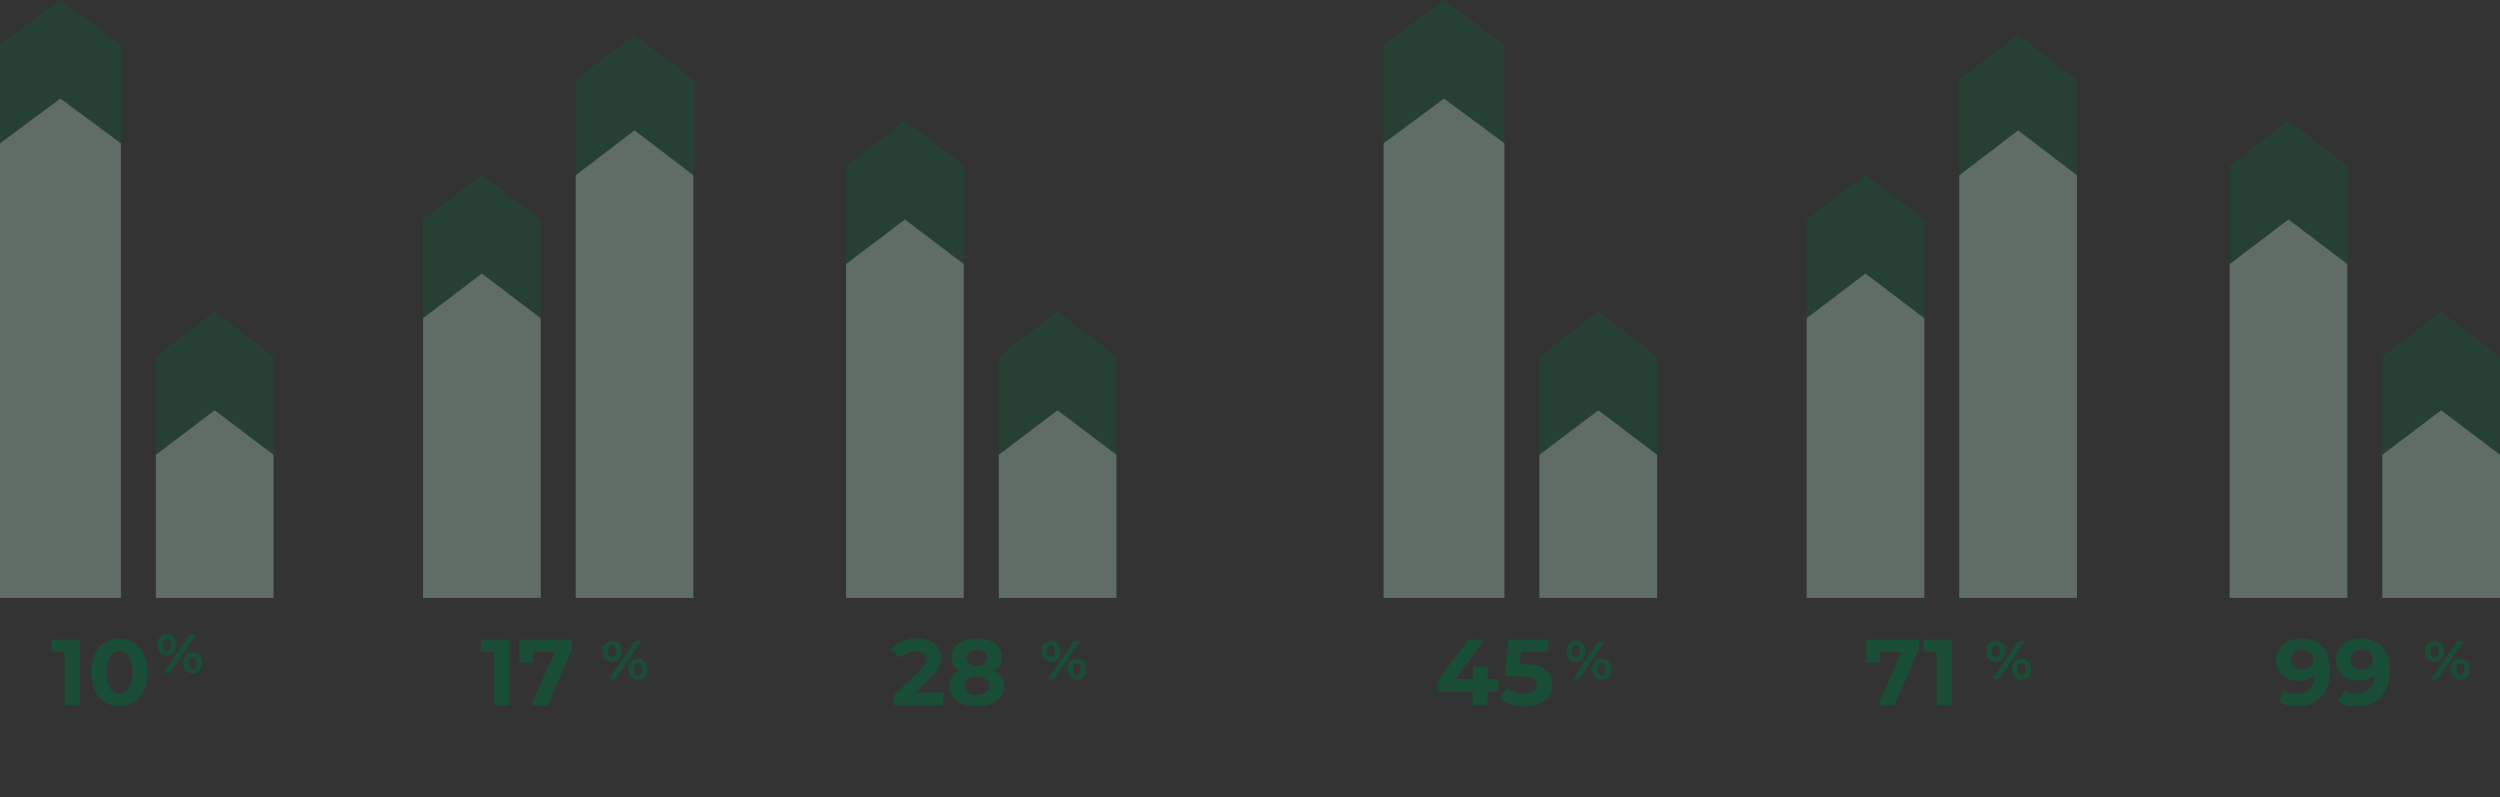 <svg width="712" height="227" viewBox="0 0 712 227" fill="none" xmlns="http://www.w3.org/2000/svg">
<rect x="0" y="0" width="712" height="227" fill="#333333" stroke="none"/>
<g opacity="0.5">
<path opacity="0.5" d="M34.422 170.3H0V12.801L17.203 0L34.422 12.801V170.3Z" fill="#006838"/>
<path opacity="0.5" d="M77.903 170.3H44.387V101.571L61.145 88.773L77.903 101.571V170.3Z" fill="#006838"/>
<path opacity="0.5" d="M34.422 170.3H0V40.815L17.203 28.081L34.422 40.815V170.3Z" fill="white"/>
<path opacity="0.5" d="M77.903 170.3H44.387V129.534L61.145 116.855L77.903 129.534V170.3Z" fill="white"/>
<path d="M18.417 200.83V183.749L20.285 185.617H14.681V182.147H22.741V200.83H18.417ZM33.993 201.15C32.462 201.15 31.093 200.776 29.883 200.029C28.673 199.264 27.721 198.161 27.027 196.719C26.333 195.278 25.986 193.535 25.986 191.488C25.986 189.442 26.333 187.699 27.027 186.257C27.721 184.816 28.673 183.722 29.883 182.975C31.093 182.209 32.462 181.827 33.993 181.827C35.541 181.827 36.911 182.209 38.103 182.975C39.313 183.722 40.265 184.816 40.959 186.257C41.653 187.699 41.999 189.442 41.999 191.488C41.999 193.535 41.653 195.278 40.959 196.719C40.265 198.161 39.313 199.264 38.103 200.029C36.911 200.776 35.541 201.15 33.993 201.15ZM33.993 197.493C34.722 197.493 35.354 197.289 35.888 196.88C36.439 196.47 36.866 195.821 37.169 194.931C37.489 194.042 37.649 192.894 37.649 191.488C37.649 190.083 37.489 188.935 37.169 188.045C36.866 187.156 36.439 186.506 35.888 186.097C35.354 185.688 34.722 185.483 33.993 185.483C33.281 185.483 32.649 185.688 32.098 186.097C31.564 186.506 31.137 187.156 30.817 188.045C30.514 188.935 30.363 190.083 30.363 191.488C30.363 192.894 30.514 194.042 30.817 194.931C31.137 195.821 31.564 196.47 32.098 196.88C32.649 197.289 33.281 197.493 33.993 197.493Z" fill="#006838"/>
<path opacity="0.5" d="M153.995 170.3H120.478V62.617L137.237 49.822L153.995 62.617V170.3Z" fill="#006838"/>
<path opacity="0.5" d="M197.476 170.3H163.959V22.718L180.717 9.964L197.476 22.718V170.3Z" fill="#006838"/>
<path opacity="0.5" d="M153.995 170.3H120.478V90.635L137.237 77.903L153.995 90.635V170.3Z" fill="white"/>
<path opacity="0.5" d="M197.476 170.3H163.959V49.919L180.717 37.14L197.476 49.919V170.3Z" fill="white"/>
<path d="M140.707 200.83V183.749L142.575 185.617H136.971V182.147H145.031V200.83H140.707ZM151.265 200.83L158.792 183.802L159.912 185.67H149.851L151.772 183.642V188.713H147.929V182.147H162.902V184.95L155.962 200.83H151.265Z" fill="#006838"/>
<path d="M173.376 193.453L180.786 182.602H182.631L175.221 193.453H173.376ZM174.322 188.461C173.795 188.461 173.33 188.343 172.927 188.105C172.524 187.857 172.203 187.511 171.966 187.066C171.738 186.612 171.625 186.079 171.625 185.47C171.625 184.86 171.738 184.333 171.966 183.889C172.203 183.444 172.524 183.098 172.927 182.85C173.33 182.602 173.795 182.478 174.322 182.478C174.849 182.478 175.314 182.602 175.717 182.85C176.12 183.098 176.435 183.444 176.663 183.889C176.89 184.333 177.004 184.86 177.004 185.47C177.004 186.079 176.89 186.612 176.663 187.066C176.435 187.511 176.12 187.857 175.717 188.105C175.314 188.343 174.849 188.461 174.322 188.461ZM174.322 187.19C174.663 187.19 174.937 187.051 175.143 186.772C175.35 186.482 175.453 186.048 175.453 185.47C175.453 184.891 175.35 184.462 175.143 184.183C174.937 183.894 174.663 183.749 174.322 183.749C173.991 183.749 173.717 183.894 173.5 184.183C173.294 184.462 173.19 184.891 173.19 185.47C173.19 186.038 173.294 186.467 173.5 186.756C173.717 187.046 173.991 187.19 174.322 187.19ZM181.685 193.577C181.168 193.577 180.703 193.458 180.29 193.22C179.887 192.972 179.572 192.626 179.344 192.182C179.117 191.727 179.003 191.195 179.003 190.585C179.003 189.975 179.117 189.448 179.344 189.004C179.572 188.56 179.887 188.213 180.29 187.965C180.703 187.717 181.168 187.593 181.685 187.593C182.222 187.593 182.693 187.717 183.096 187.965C183.499 188.213 183.814 188.56 184.041 189.004C184.269 189.448 184.382 189.975 184.382 190.585C184.382 191.195 184.269 191.727 184.041 192.182C183.814 192.626 183.499 192.972 183.096 193.22C182.693 193.458 182.222 193.577 181.685 193.577ZM181.685 192.306C182.026 192.306 182.3 192.166 182.507 191.887C182.713 191.598 182.817 191.164 182.817 190.585C182.817 190.017 182.713 189.588 182.507 189.299C182.3 189.009 182.026 188.865 181.685 188.865C181.354 188.865 181.08 189.009 180.863 189.299C180.657 189.578 180.553 190.006 180.553 190.585C180.553 191.164 180.657 191.598 180.863 191.887C181.08 192.166 181.354 192.306 181.685 192.306Z" fill="#006838"/>
<path opacity="0.5" d="M274.473 170.3H240.957V47.217L257.715 34.422L274.473 47.217V170.3Z" fill="#006838"/>
<path opacity="0.5" d="M317.954 170.3H284.438V101.571L301.196 88.773L317.954 101.571V170.3Z" fill="#006838"/>
<path opacity="0.5" d="M274.473 170.3H240.957V75.213L257.715 62.504L274.473 75.213V170.3Z" fill="white"/>
<path opacity="0.5" d="M317.954 170.3H284.438V129.534L301.196 116.855L317.954 129.534V170.3Z" fill="white"/>
<path d="M254.519 200.83V198.027L261.725 191.221C262.295 190.705 262.713 190.243 262.98 189.834C263.247 189.424 263.425 189.051 263.514 188.713C263.62 188.375 263.674 188.063 263.674 187.779C263.674 187.031 263.416 186.462 262.9 186.07C262.402 185.661 261.663 185.457 260.685 185.457C259.902 185.457 259.172 185.608 258.496 185.91C257.838 186.213 257.277 186.684 256.815 187.325L253.665 185.297C254.377 184.229 255.373 183.384 256.655 182.761C257.936 182.138 259.412 181.827 261.085 181.827C262.473 181.827 263.683 182.058 264.715 182.521C265.764 182.966 266.574 183.597 267.143 184.416C267.73 185.234 268.024 186.213 268.024 187.352C268.024 187.957 267.944 188.561 267.784 189.166C267.642 189.754 267.339 190.376 266.876 191.035C266.432 191.693 265.773 192.431 264.901 193.25L258.923 198.881L258.096 197.307H268.638V200.83H254.519ZM278.162 201.15C276.596 201.15 275.226 200.918 274.052 200.456C272.877 199.975 271.961 199.308 271.303 198.454C270.644 197.582 270.315 196.568 270.315 195.412C270.315 194.255 270.635 193.277 271.276 192.476C271.934 191.657 272.851 191.044 274.025 190.634C275.199 190.207 276.578 189.994 278.162 189.994C279.763 189.994 281.151 190.207 282.325 190.634C283.517 191.044 284.434 191.657 285.074 192.476C285.733 193.277 286.062 194.255 286.062 195.412C286.062 196.568 285.733 197.582 285.074 198.454C284.416 199.308 283.491 199.975 282.299 200.456C281.124 200.918 279.745 201.15 278.162 201.15ZM278.162 197.974C279.247 197.974 280.101 197.734 280.724 197.253C281.364 196.773 281.685 196.114 281.685 195.278C281.685 194.442 281.364 193.793 280.724 193.33C280.101 192.85 279.247 192.609 278.162 192.609C277.094 192.609 276.249 192.85 275.626 193.33C275.004 193.793 274.692 194.442 274.692 195.278C274.692 196.114 275.004 196.773 275.626 197.253C276.249 197.734 277.094 197.974 278.162 197.974ZM278.162 192.182C276.721 192.182 275.457 191.987 274.372 191.595C273.304 191.204 272.468 190.634 271.863 189.887C271.276 189.122 270.982 188.215 270.982 187.165C270.982 186.062 271.285 185.119 271.89 184.336C272.495 183.535 273.34 182.921 274.425 182.494C275.511 182.049 276.756 181.827 278.162 181.827C279.603 181.827 280.857 182.049 281.925 182.494C283.01 182.921 283.855 183.535 284.46 184.336C285.083 185.119 285.394 186.062 285.394 187.165C285.394 188.215 285.092 189.122 284.487 189.887C283.9 190.634 283.064 191.204 281.978 191.595C280.893 191.987 279.621 192.182 278.162 192.182ZM278.162 189.647C279.069 189.647 279.781 189.442 280.297 189.033C280.831 188.624 281.098 188.063 281.098 187.352C281.098 186.604 280.822 186.026 280.27 185.617C279.736 185.208 279.034 185.003 278.162 185.003C277.308 185.003 276.614 185.208 276.08 185.617C275.546 186.026 275.279 186.604 275.279 187.352C275.279 188.063 275.537 188.624 276.053 189.033C276.569 189.442 277.272 189.647 278.162 189.647Z" fill="#006838"/>
<path d="M298.384 193.453L305.794 182.602H307.638L300.229 193.453H298.384ZM299.33 188.461C298.802 188.461 298.337 188.343 297.934 188.105C297.531 187.857 297.211 187.511 296.973 187.066C296.746 186.612 296.632 186.079 296.632 185.47C296.632 184.86 296.746 184.333 296.973 183.889C297.211 183.444 297.531 183.098 297.934 182.85C298.337 182.602 298.802 182.478 299.33 182.478C299.857 182.478 300.322 182.602 300.725 182.85C301.128 183.098 301.443 183.444 301.67 183.889C301.898 184.333 302.011 184.86 302.011 185.47C302.011 186.079 301.898 186.612 301.67 187.066C301.443 187.511 301.128 187.857 300.725 188.105C300.322 188.343 299.857 188.461 299.33 188.461ZM299.33 187.19C299.671 187.19 299.944 187.051 300.151 186.772C300.358 186.482 300.461 186.048 300.461 185.47C300.461 184.891 300.358 184.462 300.151 184.183C299.944 183.894 299.671 183.749 299.33 183.749C298.999 183.749 298.725 183.894 298.508 184.183C298.301 184.462 298.198 184.891 298.198 185.47C298.198 186.038 298.301 186.467 298.508 186.756C298.725 187.046 298.999 187.19 299.33 187.19ZM306.693 193.577C306.176 193.577 305.711 193.458 305.298 193.22C304.895 192.972 304.579 192.626 304.352 192.182C304.125 191.727 304.011 191.195 304.011 190.585C304.011 189.975 304.125 189.448 304.352 189.004C304.579 188.56 304.895 188.213 305.298 187.965C305.711 187.717 306.176 187.593 306.693 187.593C307.23 187.593 307.7 187.717 308.103 187.965C308.506 188.213 308.822 188.56 309.049 189.004C309.276 189.448 309.39 189.975 309.39 190.585C309.39 191.195 309.276 191.727 309.049 192.182C308.822 192.626 308.506 192.972 308.103 193.22C307.7 193.458 307.23 193.577 306.693 193.577ZM306.693 192.306C307.034 192.306 307.308 192.166 307.514 191.887C307.721 191.598 307.824 191.164 307.824 190.585C307.824 190.017 307.721 189.588 307.514 189.299C307.308 189.009 307.034 188.865 306.693 188.865C306.362 188.865 306.088 189.009 305.871 189.299C305.664 189.578 305.561 190.006 305.561 190.585C305.561 191.164 305.664 191.598 305.871 191.887C306.088 192.166 306.362 192.306 306.693 192.306Z" fill="#006838"/>
<path opacity="0.5" d="M428.468 170.3H394.046V12.801L411.249 0L428.468 12.801V170.3Z" fill="#006838"/>
<path opacity="0.5" d="M471.949 170.3H438.433V101.571L455.191 88.773L471.949 101.571V170.3Z" fill="#006838"/>
<path opacity="0.5" d="M428.468 170.3H394.046V40.815L411.249 28.081L428.468 40.815V170.3Z" fill="white"/>
<path opacity="0.5" d="M471.949 170.3H438.433V129.534L455.191 116.855L471.949 129.534V170.3Z" fill="white"/>
<path d="M409.367 196.906V193.997L418.174 182.147H422.711L414.091 193.997L411.982 193.383H426.688V196.906H409.367ZM419.429 200.83V196.906L419.562 193.383V189.887H423.645V200.83H419.429ZM434.333 201.15C433.034 201.15 431.744 200.981 430.463 200.643C429.2 200.287 428.115 199.789 427.207 199.148L428.915 195.839C429.627 196.355 430.445 196.764 431.371 197.066C432.314 197.369 433.266 197.52 434.226 197.52C435.312 197.52 436.166 197.307 436.789 196.88C437.411 196.453 437.723 195.856 437.723 195.091C437.723 194.611 437.598 194.184 437.349 193.81C437.1 193.437 436.655 193.152 436.015 192.956C435.392 192.761 434.511 192.663 433.372 192.663H428.595L429.556 182.147H440.952V185.617H431.104L433.346 183.642L432.678 191.141L430.437 189.166H434.387C436.237 189.166 437.723 189.424 438.844 189.94C439.982 190.439 440.81 191.124 441.326 191.995C441.842 192.867 442.1 193.855 442.1 194.958C442.1 196.061 441.824 197.084 441.272 198.027C440.721 198.952 439.867 199.709 438.71 200.296C437.571 200.865 436.112 201.15 434.333 201.15Z" fill="#006838"/>
<path d="M447.85 193.453L455.259 182.602H457.104L449.694 193.453H447.85ZM448.795 188.461C448.268 188.461 447.803 188.343 447.4 188.105C446.997 187.857 446.677 187.511 446.439 187.066C446.212 186.612 446.098 186.079 446.098 185.47C446.098 184.86 446.212 184.333 446.439 183.889C446.677 183.444 446.997 183.098 447.4 182.85C447.803 182.602 448.268 182.478 448.795 182.478C449.322 182.478 449.787 182.602 450.19 182.85C450.593 183.098 450.909 183.444 451.136 183.889C451.363 184.333 451.477 184.86 451.477 185.47C451.477 186.079 451.363 186.612 451.136 187.066C450.909 187.511 450.593 187.857 450.19 188.105C449.787 188.343 449.322 188.461 448.795 188.461ZM448.795 187.19C449.136 187.19 449.41 187.051 449.617 186.772C449.823 186.482 449.927 186.048 449.927 185.47C449.927 184.891 449.823 184.462 449.617 184.183C449.41 183.894 449.136 183.749 448.795 183.749C448.465 183.749 448.191 183.894 447.974 184.183C447.767 184.462 447.664 184.891 447.664 185.47C447.664 186.038 447.767 186.467 447.974 186.756C448.191 187.046 448.465 187.19 448.795 187.19ZM456.158 193.577C455.642 193.577 455.177 193.458 454.763 193.22C454.36 192.972 454.045 192.626 453.818 192.182C453.59 191.727 453.477 191.195 453.477 190.585C453.477 189.975 453.59 189.448 453.818 189.004C454.045 188.56 454.36 188.213 454.763 187.965C455.177 187.717 455.642 187.593 456.158 187.593C456.696 187.593 457.166 187.717 457.569 187.965C457.972 188.213 458.287 188.56 458.515 189.004C458.742 189.448 458.856 189.975 458.856 190.585C458.856 191.195 458.742 191.727 458.515 192.182C458.287 192.626 457.972 192.972 457.569 193.22C457.166 193.458 456.696 193.577 456.158 193.577ZM456.158 192.306C456.499 192.306 456.773 192.166 456.98 191.887C457.187 191.598 457.29 191.164 457.29 190.585C457.29 190.017 457.187 189.588 456.98 189.299C456.773 189.009 456.499 188.865 456.158 188.865C455.828 188.865 455.554 189.009 455.337 189.299C455.13 189.578 455.027 190.006 455.027 190.585C455.027 191.164 455.13 191.598 455.337 191.887C455.554 192.166 455.828 192.306 456.158 192.306Z" fill="#006838"/>
<path opacity="0.5" d="M548.041 170.3H514.524V62.617L531.282 49.822L548.041 62.617V170.3Z" fill="#006838"/>
<path opacity="0.5" d="M591.522 170.3H558.005V22.718L574.763 9.964L591.522 22.718V170.3Z" fill="#006838"/>
<path opacity="0.5" d="M548.041 170.3H514.524V90.635L531.282 77.903L548.041 90.635V170.3Z" fill="white"/>
<path opacity="0.5" d="M591.522 170.3H558.005V49.919L574.763 37.14L591.522 49.919V170.3Z" fill="white"/>
<path d="M534.86 200.83L542.386 183.802L543.507 185.67H533.445L535.367 183.642V188.713H531.523V182.147H546.496V184.95L539.557 200.83H534.86ZM551.564 200.83V183.749L553.432 185.617H547.827V182.147H555.887V200.83H551.564Z" fill="#006838"/>
<path d="M567.422 193.453L574.832 182.602H576.676L569.267 193.453H567.422ZM568.368 188.461C567.841 188.461 567.376 188.343 566.973 188.105C566.57 187.857 566.249 187.511 566.011 187.066C565.784 186.612 565.67 186.079 565.67 185.47C565.67 184.86 565.784 184.333 566.011 183.889C566.249 183.444 566.57 183.098 566.973 182.85C567.376 182.602 567.841 182.478 568.368 182.478C568.895 182.478 569.36 182.602 569.763 182.85C570.166 183.098 570.481 183.444 570.708 183.889C570.936 184.333 571.049 184.86 571.049 185.47C571.049 186.079 570.936 186.612 570.708 187.066C570.481 187.511 570.166 187.857 569.763 188.105C569.36 188.343 568.895 188.461 568.368 188.461ZM568.368 187.19C568.709 187.19 568.983 187.051 569.189 186.772C569.396 186.482 569.499 186.048 569.499 185.47C569.499 184.891 569.396 184.462 569.189 184.183C568.983 183.894 568.709 183.749 568.368 183.749C568.037 183.749 567.763 183.894 567.546 184.183C567.339 184.462 567.236 184.891 567.236 185.47C567.236 186.038 567.339 186.467 567.546 186.756C567.763 187.046 568.037 187.19 568.368 187.19ZM575.731 193.577C575.214 193.577 574.749 193.458 574.336 193.22C573.933 192.972 573.617 192.626 573.39 192.182C573.163 191.727 573.049 191.195 573.049 190.585C573.049 189.975 573.163 189.448 573.39 189.004C573.617 188.56 573.933 188.213 574.336 187.965C574.749 187.717 575.214 187.593 575.731 187.593C576.268 187.593 576.738 187.717 577.141 187.965C577.545 188.213 577.86 188.56 578.087 189.004C578.314 189.448 578.428 189.975 578.428 190.585C578.428 191.195 578.314 191.727 578.087 192.182C577.86 192.626 577.545 192.972 577.141 193.22C576.738 193.458 576.268 193.577 575.731 193.577ZM575.731 192.306C576.072 192.306 576.346 192.166 576.552 191.887C576.759 191.598 576.862 191.164 576.862 190.585C576.862 190.017 576.759 189.588 576.552 189.299C576.346 189.009 576.072 188.865 575.731 188.865C575.4 188.865 575.126 189.009 574.909 189.299C574.703 189.578 574.599 190.006 574.599 190.585C574.599 191.164 574.703 191.598 574.909 191.887C575.126 192.166 575.4 192.306 575.731 192.306Z" fill="#006838"/>
<path opacity="0.5" d="M668.519 170.3H635.003V47.217L651.761 34.422L668.519 47.217V170.3Z" fill="#006838"/>
<path opacity="0.5" d="M712 170.3H678.483V101.571L695.242 88.773L712 101.571V170.3Z" fill="#006838"/>
<path opacity="0.5" d="M668.519 170.3H635.003V75.213L651.761 62.504L668.519 75.213V170.3Z" fill="white"/>
<path opacity="0.5" d="M712 170.3H678.483V129.534L695.242 116.855L712 129.534V170.3Z" fill="white"/>
<path d="M655.291 181.827C657.017 181.827 658.502 182.183 659.748 182.894C660.993 183.606 661.954 184.647 662.63 186.017C663.306 187.369 663.644 189.06 663.644 191.088C663.644 193.241 663.235 195.065 662.417 196.559C661.616 198.054 660.504 199.193 659.081 199.975C657.657 200.758 656.003 201.15 654.117 201.15C653.138 201.15 652.195 201.043 651.287 200.83C650.38 200.616 649.597 200.296 648.939 199.869L650.54 196.693C651.056 197.049 651.608 197.298 652.195 197.44C652.782 197.565 653.396 197.627 654.036 197.627C655.638 197.627 656.91 197.138 657.853 196.159C658.814 195.18 659.294 193.73 659.294 191.809C659.294 191.488 659.285 191.133 659.267 190.741C659.25 190.35 659.205 189.958 659.134 189.567L660.308 190.688C660.006 191.382 659.579 191.969 659.027 192.449C658.476 192.912 657.835 193.268 657.106 193.517C656.376 193.748 655.558 193.864 654.65 193.864C653.458 193.864 652.373 193.623 651.394 193.143C650.433 192.663 649.659 191.987 649.072 191.115C648.503 190.243 648.218 189.22 648.218 188.045C648.218 186.764 648.53 185.661 649.152 184.736C649.793 183.811 650.647 183.099 651.714 182.601C652.8 182.085 653.992 181.827 655.291 181.827ZM655.558 185.056C654.935 185.056 654.392 185.172 653.93 185.403C653.467 185.617 653.102 185.937 652.835 186.364C652.569 186.773 652.435 187.263 652.435 187.832C652.435 188.686 652.72 189.371 653.289 189.887C653.876 190.385 654.65 190.634 655.611 190.634C656.234 190.634 656.785 190.519 657.266 190.287C657.764 190.038 658.147 189.7 658.413 189.273C658.68 188.846 658.814 188.366 658.814 187.832C658.814 187.298 658.68 186.827 658.413 186.417C658.164 185.99 657.8 185.661 657.319 185.43C656.839 185.181 656.252 185.056 655.558 185.056ZM672.284 181.827C674.01 181.827 675.496 182.183 676.741 182.894C677.987 183.606 678.948 184.647 679.624 186.017C680.3 187.369 680.638 189.06 680.638 191.088C680.638 193.241 680.229 195.065 679.41 196.559C678.61 198.054 677.497 199.193 676.074 199.975C674.651 200.758 672.996 201.15 671.11 201.15C670.131 201.15 669.188 201.043 668.281 200.83C667.373 200.616 666.591 200.296 665.932 199.869L667.534 196.693C668.05 197.049 668.601 197.298 669.188 197.44C669.775 197.565 670.389 197.627 671.03 197.627C672.631 197.627 673.903 197.138 674.846 196.159C675.807 195.18 676.288 193.73 676.288 191.809C676.288 191.488 676.279 191.133 676.261 190.741C676.243 190.35 676.199 189.958 676.127 189.567L677.302 190.688C676.999 191.382 676.572 191.969 676.021 192.449C675.469 192.912 674.829 193.268 674.099 193.517C673.37 193.748 672.551 193.864 671.644 193.864C670.452 193.864 669.366 193.623 668.388 193.143C667.427 192.663 666.653 191.987 666.066 191.115C665.496 190.243 665.212 189.22 665.212 188.045C665.212 186.764 665.523 185.661 666.146 184.736C666.786 183.811 667.64 183.099 668.708 182.601C669.793 182.085 670.985 181.827 672.284 181.827ZM672.551 185.056C671.928 185.056 671.386 185.172 670.923 185.403C670.46 185.617 670.096 185.937 669.829 186.364C669.562 186.773 669.429 187.263 669.429 187.832C669.429 188.686 669.713 189.371 670.283 189.887C670.87 190.385 671.644 190.634 672.605 190.634C673.227 190.634 673.779 190.519 674.259 190.287C674.757 190.038 675.14 189.7 675.407 189.273C675.674 188.846 675.807 188.366 675.807 187.832C675.807 187.298 675.674 186.827 675.407 186.417C675.158 185.99 674.793 185.661 674.313 185.43C673.832 185.181 673.245 185.056 672.551 185.056Z" fill="#006838"/>
<path d="M692.43 193.453L699.839 182.602H701.684L694.274 193.453H692.43ZM693.375 188.461C692.848 188.461 692.383 188.343 691.98 188.105C691.577 187.857 691.257 187.511 691.019 187.066C690.792 186.612 690.678 186.079 690.678 185.47C690.678 184.86 690.792 184.333 691.019 183.889C691.257 183.444 691.577 183.098 691.98 182.85C692.383 182.602 692.848 182.478 693.375 182.478C693.902 182.478 694.367 182.602 694.77 182.85C695.173 183.098 695.489 183.444 695.716 183.889C695.943 184.333 696.057 184.86 696.057 185.47C696.057 186.079 695.943 186.612 695.716 187.066C695.489 187.511 695.173 187.857 694.77 188.105C694.367 188.343 693.902 188.461 693.375 188.461ZM693.375 187.19C693.716 187.19 693.99 187.051 694.197 186.772C694.404 186.482 694.507 186.048 694.507 185.47C694.507 184.891 694.404 184.462 694.197 184.183C693.99 183.894 693.716 183.749 693.375 183.749C693.045 183.749 692.771 183.894 692.554 184.183C692.347 184.462 692.244 184.891 692.244 185.47C692.244 186.038 692.347 186.467 692.554 186.756C692.771 187.046 693.045 187.19 693.375 187.19ZM700.738 193.577C700.222 193.577 699.757 193.458 699.343 193.22C698.94 192.972 698.625 192.626 698.398 192.182C698.17 191.727 698.057 191.195 698.057 190.585C698.057 189.975 698.17 189.448 698.398 189.004C698.625 188.56 698.94 188.213 699.343 187.965C699.757 187.717 700.222 187.593 700.738 187.593C701.276 187.593 701.746 187.717 702.149 187.965C702.552 188.213 702.867 188.56 703.095 189.004C703.322 189.448 703.436 189.975 703.436 190.585C703.436 191.195 703.322 191.727 703.095 192.182C702.867 192.626 702.552 192.972 702.149 193.22C701.746 193.458 701.276 193.577 700.738 193.577ZM700.738 192.306C701.08 192.306 701.353 192.166 701.56 191.887C701.767 191.598 701.87 191.164 701.87 190.585C701.87 190.017 701.767 189.588 701.56 189.299C701.353 189.009 701.08 188.865 700.738 188.865C700.408 188.865 700.134 189.009 699.917 189.299C699.71 189.578 699.607 190.006 699.607 190.585C699.607 191.164 699.71 191.598 699.917 191.887C700.134 192.166 700.408 192.306 700.738 192.306Z" fill="#006838"/>
<path d="M46.557 191.641L53.967 180.79H55.811L48.402 191.641H46.557ZM47.502 186.65C46.975 186.65 46.51 186.531 46.107 186.293C45.704 186.045 45.384 185.699 45.146 185.255C44.919 184.8 44.805 184.268 44.805 183.658C44.805 183.048 44.919 182.521 45.146 182.077C45.384 181.632 45.704 181.286 46.107 181.038C46.51 180.79 46.975 180.666 47.502 180.666C48.03 180.666 48.495 180.79 48.898 181.038C49.301 181.286 49.616 181.632 49.843 182.077C50.071 182.521 50.184 183.048 50.184 183.658C50.184 184.268 50.071 184.8 49.843 185.255C49.616 185.699 49.301 186.045 48.898 186.293C48.495 186.531 48.03 186.65 47.502 186.65ZM47.502 185.379C47.843 185.379 48.117 185.239 48.324 184.96C48.531 184.671 48.634 184.237 48.634 183.658C48.634 183.079 48.531 182.65 48.324 182.371C48.117 182.082 47.843 181.937 47.502 181.937C47.172 181.937 46.898 182.082 46.681 182.371C46.474 182.65 46.371 183.079 46.371 183.658C46.371 184.226 46.474 184.655 46.681 184.945C46.898 185.234 47.172 185.379 47.502 185.379ZM54.866 191.765C54.349 191.765 53.884 191.646 53.471 191.409C53.068 191.161 52.752 190.814 52.525 190.37C52.298 189.915 52.184 189.383 52.184 188.773C52.184 188.164 52.298 187.637 52.525 187.192C52.752 186.748 53.068 186.402 53.471 186.154C53.884 185.906 54.349 185.782 54.866 185.782C55.403 185.782 55.873 185.906 56.276 186.154C56.679 186.402 56.995 186.748 57.222 187.192C57.449 187.637 57.563 188.164 57.563 188.773C57.563 189.383 57.449 189.915 57.222 190.37C56.995 190.814 56.679 191.161 56.276 191.409C55.873 191.646 55.403 191.765 54.866 191.765ZM54.866 190.494C55.207 190.494 55.481 190.355 55.687 190.076C55.894 189.786 55.997 189.352 55.997 188.773C55.997 188.205 55.894 187.776 55.687 187.487C55.481 187.197 55.207 187.053 54.866 187.053C54.535 187.053 54.261 187.197 54.044 187.487C53.837 187.766 53.734 188.195 53.734 188.773C53.734 189.352 53.837 189.786 54.044 190.076C54.261 190.355 54.535 190.494 54.866 190.494Z" fill="#006838"/>
</g>
</svg>
